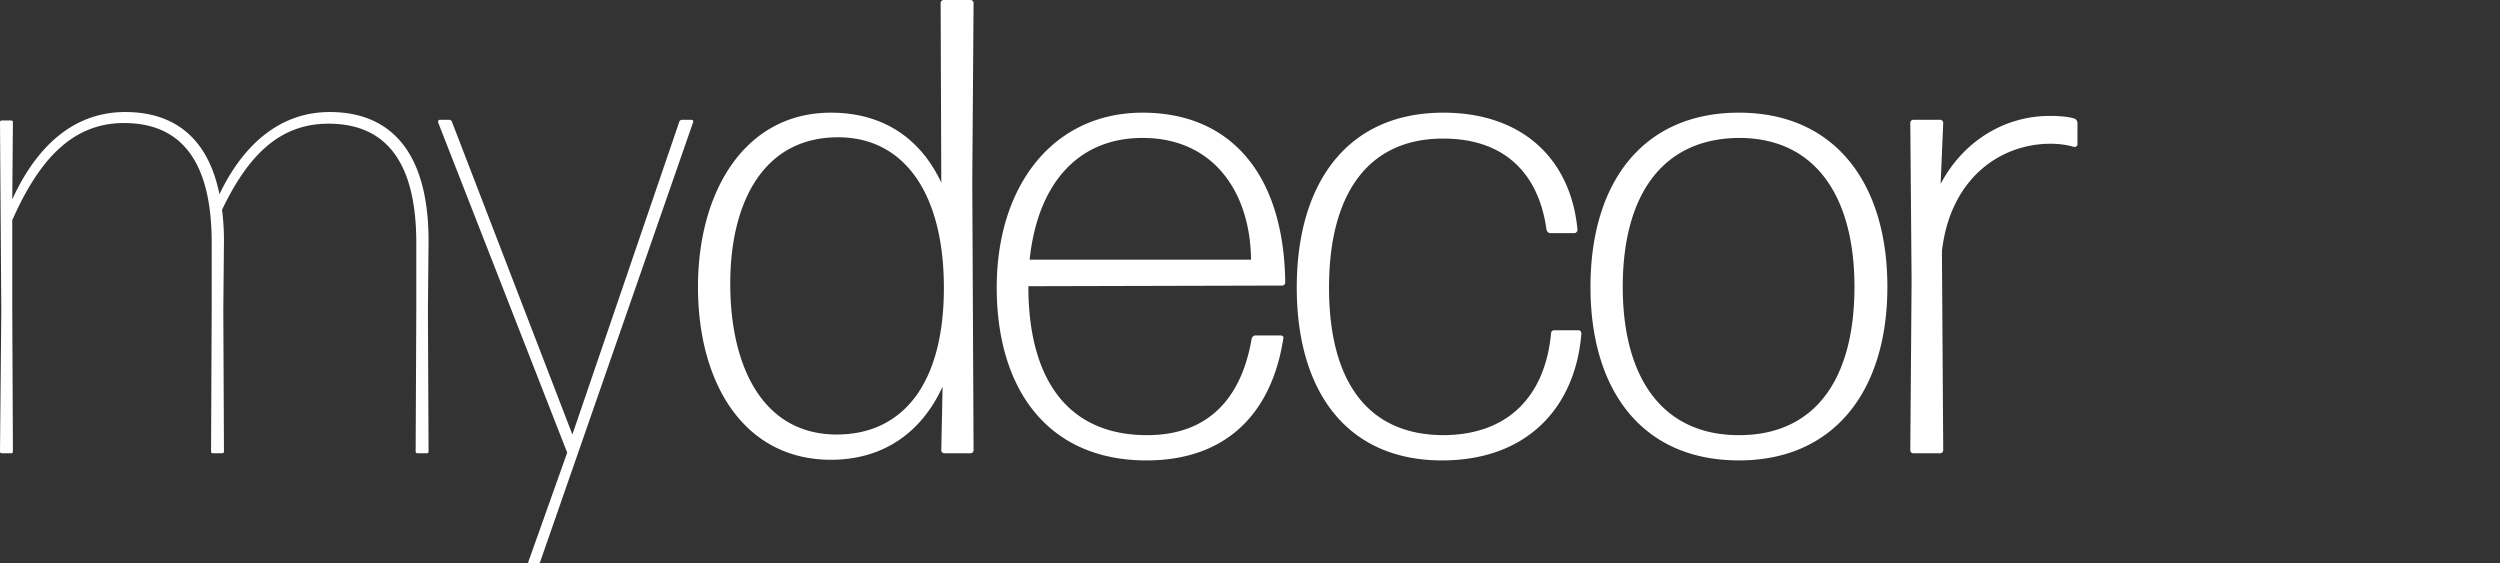 <svg xmlns="http://www.w3.org/2000/svg" viewBox="0 0 355 80" fill="#fff">
<rect x="0" y="0" width="355" height="80" fill="#333333" stroke="none"/>
<path d="m60.764 44.046.091-9.84c0-12.873-5.59-18.298-14.022-18.298-7.882 0-12.83 5.701-15.672 11.678-1.65-8.184-6.599-11.678-13.38-11.678-8.25 0-13.199 6.161-16.04 12.414l.092-10.943c0-.184-.092-.276-.275-.276H.275c-.183 0-.275.092-.275.276l.183 26.759L0 64.092c0 .184.092.276.275.276h1.283c.183 0 .275-.092.275-.276l-.092-20.046V31.264c3.666-8.276 8.34-13.793 15.856-13.793 7.423 0 12.464 4.506 12.464 17.012v9.563l-.091 20.046c0 .184.091.276.274.276h1.284c.183 0 .274-.092.274-.276l-.091-20.046.091-9.84a33.6 33.6 0 0 0-.274-4.413c3.574-7.448 7.973-12.23 15.122-12.23 7.423 0 12.464 4.506 12.464 16.92v9.655l-.091 19.954c0 .184.091.276.274.276h1.284c.183 0 .274-.092.274-.276l-.091-20.046zM75.228 80h1.1c.183 0 .275 0 .366-.184L98.415 17.38c.092-.184 0-.367-.275-.367h-1.283c-.183 0-.275.091-.366.183L81.277 61.701 64.138 17.195c-.091-.091-.183-.183-.366-.183h-1.283c-.275 0-.275.183-.275.367l18.33 46.897-5.5 15.448c-.091.184 0 .276.184.276zm28.467-39.724c0-11.494 4.674-20.782 15.305-20.782 9.532 0 15.122 8.184 15.031 21.701-.092 13.61-6.049 20.506-15.214 20.506-10.448 0-15.122-9.563-15.122-21.425zm34.093 24.092c.275 0 .459-.184.459-.46l-.184-38.069.184-25.38c0-.275-.184-.459-.459-.459h-3.757c-.275 0-.459.184-.459.46l.092 25.471C130.64 19.494 125.232 16 117.992 16c-12.189 0-18.88 11.126-18.88 24.736 0 13.793 6.599 24.551 18.88 24.551 7.515 0 12.923-3.954 15.855-10.39l-.183 9.011c0 .276.183.46.458.46h3.666zm40.5-16.736c-.275 0-.459.184-.55.46-1.467 8.552-6.233 13.701-14.848 13.701-11.181 0-16.863-7.816-16.863-21.15l36.018-.091c.275 0 .458-.184.458-.46C182.32 24.828 174.805 16 162.249 16c-12.648 0-20.713 10.299-20.713 24.828 0 14.528 7.332 24.551 21.263 24.551 11.364 0 17.78-6.712 19.429-17.287.092-.276-.091-.46-.366-.46h-3.574zm-.642-10.758H146.21c1.1-10.575 6.691-17.288 16.039-17.288 10.081 0 15.305 7.724 15.397 17.288zm46.91 10.482c0-.276-.183-.46-.458-.46h-3.391c-.275 0-.458.184-.458.46-.825 8.736-5.957 14.437-15.397 14.437-10.998-.092-16.131-8.092-16.131-20.965 0-12.874 5.224-21.15 16.222-21.15 8.615 0 13.564 4.874 14.664 12.966.092.276.275.46.55.46h3.391c.275 0 .458-.276.458-.46C223.09 22.713 216.308 16 204.943 16c-13.656 0-20.804 10.023-20.804 24.828 0 14.804 7.149 24.551 20.621 24.551 12.189 0 18.972-7.632 19.796-18.023zm43.452-6.62c0-14.805-7.516-24.736-21.08-24.736-13.656 0-21.079 9.931-21.079 24.736 0 14.804 7.423 24.643 21.079 24.643 13.564 0 21.08-9.93 21.08-24.643zm-37.577 0c0-12.874 5.499-21.058 16.497-21.15 10.907 0 16.406 8.368 16.406 21.15 0 12.873-5.408 21.057-16.406 21.057-10.906 0-16.497-8.184-16.497-21.057zm45.048 23.632c.275 0 .458-.184.458-.46l-.183-28.23c1.191-10.483 8.431-15.264 15.397-15.264 1.374 0 2.474.184 3.391.46.275 0 .458-.184.458-.368V17.47a.691.691 0 0 0-.458-.643c-.917-.276-2.2-.368-3.483-.368-6.415 0-12.281 3.586-15.489 9.655l.367-8.644c0-.276-.183-.46-.458-.46h-3.758c-.275 0-.458.184-.458.46l.183 22.437-.183 24c0 .276.183.46.458.46h3.758z"/>
</svg>